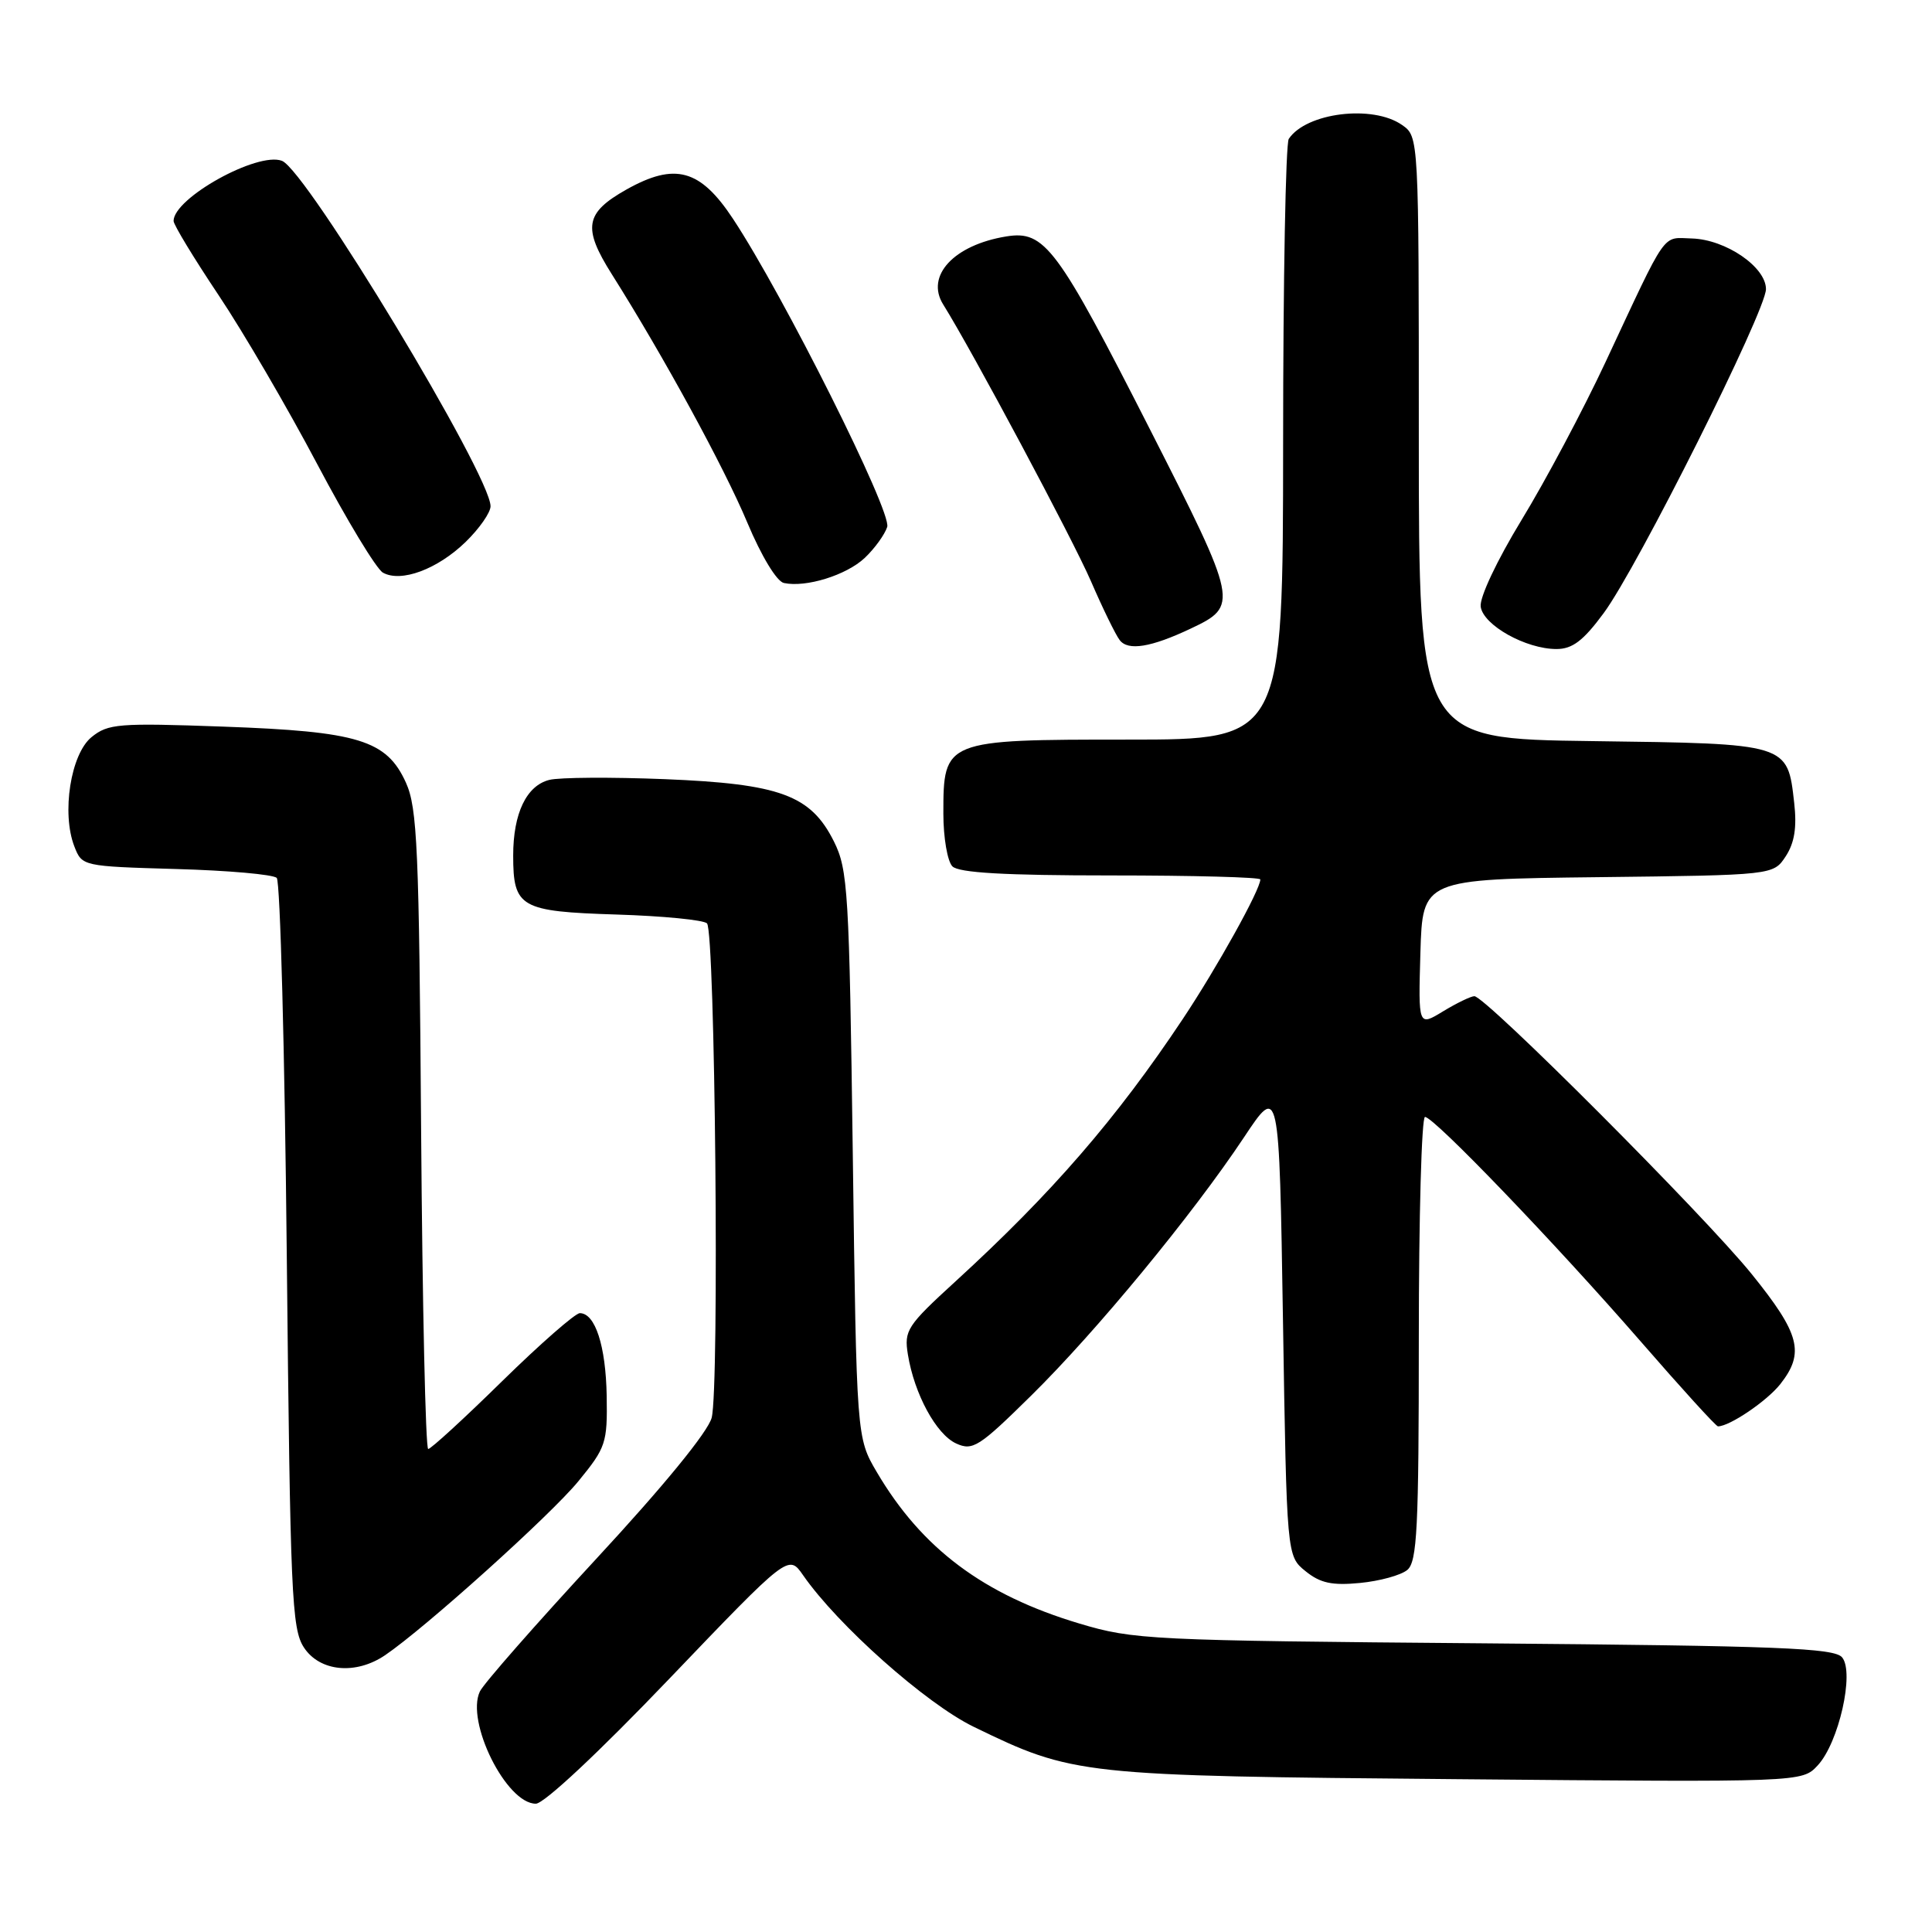 <?xml version="1.0" encoding="UTF-8" standalone="no"?>
<!DOCTYPE svg PUBLIC "-//W3C//DTD SVG 1.1//EN" "http://www.w3.org/Graphics/SVG/1.1/DTD/svg11.dtd" >
<svg xmlns="http://www.w3.org/2000/svg" xmlns:xlink="http://www.w3.org/1999/xlink" version="1.1" viewBox="0 0 256 256">
 <g >
 <path fill="currentColor"
d=" M 88.66 222.47 C 104.48 205.94 104.48 205.94 106.41 208.72 C 111.00 215.34 122.68 225.72 129.00 228.80 C 142.23 235.23 142.97 235.31 193.14 235.75 C 238.78 236.16 238.78 236.16 240.85 233.93 C 243.65 230.93 245.75 221.61 244.09 219.61 C 243.06 218.37 235.69 218.08 196.69 217.75 C 152.30 217.38 150.21 217.28 143.00 215.12 C 130.34 211.33 122.14 205.19 116.18 195.06 C 113.50 190.50 113.50 190.50 113.00 153.00 C 112.53 118.08 112.36 115.23 110.50 111.50 C 107.43 105.35 103.37 103.86 88.04 103.24 C 81.00 102.96 74.14 103.00 72.79 103.34 C 69.76 104.10 68.00 107.77 68.00 113.36 C 68.00 120.25 68.93 120.78 81.68 121.18 C 87.83 121.37 93.23 121.90 93.68 122.35 C 94.76 123.43 95.34 183.93 94.30 187.86 C 93.81 189.73 87.92 196.93 79.00 206.56 C 71.03 215.18 64.09 223.08 63.59 224.12 C 61.68 228.12 67.09 239.00 71.00 239.00 C 72.09 239.00 79.36 232.19 88.66 222.47 Z  M 51.03 219.32 C 56.33 215.72 72.96 200.76 76.63 196.28 C 80.30 191.80 80.49 191.21 80.39 184.96 C 80.27 178.33 78.87 174.00 76.83 174.00 C 76.23 174.00 71.60 178.05 66.55 183.00 C 61.51 187.95 57.09 192.00 56.74 192.00 C 56.39 192.00 55.97 172.99 55.80 149.75 C 55.53 112.40 55.30 107.06 53.79 103.71 C 51.23 98.06 47.50 96.92 29.56 96.28 C 15.67 95.78 14.32 95.89 12.12 97.68 C 9.37 99.93 8.14 107.74 9.85 112.15 C 10.87 114.78 10.92 114.79 23.35 115.15 C 30.22 115.34 36.21 115.87 36.67 116.33 C 37.13 116.79 37.73 139.31 38.00 166.38 C 38.46 211.30 38.65 215.83 40.27 218.30 C 42.38 221.51 47.14 221.96 51.03 219.32 Z  M 186.47 208.03 C 187.78 206.94 188.00 202.55 188.00 177.38 C 188.00 161.22 188.37 148.00 188.82 148.00 C 190.01 148.00 206.08 164.74 217.40 177.75 C 222.78 183.94 227.38 189.00 227.64 189.00 C 229.18 189.00 234.14 185.64 235.91 183.39 C 239.16 179.25 238.51 176.75 232.10 168.81 C 225.85 161.07 196.83 132.00 195.36 132.00 C 194.89 132.01 193.02 132.91 191.21 134.01 C 187.93 136.01 187.93 136.01 188.21 126.26 C 188.50 116.50 188.50 116.50 211.74 116.23 C 234.98 115.96 234.98 115.96 236.62 113.46 C 237.78 111.68 238.11 109.64 237.74 106.38 C 236.85 98.49 237.02 98.54 210.97 98.20 C 188.00 97.90 188.00 97.90 188.00 58.00 C 188.00 18.11 188.00 18.11 185.78 16.56 C 181.90 13.84 173.09 14.92 170.77 18.40 C 170.36 19.00 170.02 37.16 170.02 58.75 C 170.00 98.00 170.00 98.00 149.50 98.00 C 125.12 98.00 125.00 98.05 125.00 107.80 C 125.00 110.99 125.54 114.14 126.20 114.80 C 127.05 115.65 133.13 116.00 147.20 116.00 C 158.09 116.00 167.00 116.24 167.00 116.53 C 167.00 117.88 161.26 128.21 156.74 135.00 C 147.95 148.21 139.39 158.10 126.62 169.78 C 120.18 175.67 119.78 176.28 120.30 179.48 C 121.15 184.72 124.06 190.07 126.70 191.27 C 128.89 192.27 129.73 191.73 136.63 184.93 C 145.30 176.39 158.05 160.91 164.83 150.71 C 169.50 143.68 169.50 143.68 170.00 174.93 C 170.50 206.18 170.50 206.18 172.99 208.19 C 174.94 209.77 176.50 210.11 180.21 209.75 C 182.81 209.50 185.62 208.73 186.47 208.03 Z  M 157.78 83.29 C 164.15 80.28 164.07 79.89 152.43 57.00 C 140.06 32.69 138.44 30.50 133.33 31.33 C 126.40 32.46 122.61 36.54 124.97 40.33 C 128.85 46.54 142.13 71.42 144.55 77.00 C 146.10 80.58 147.81 84.09 148.36 84.81 C 149.46 86.28 152.52 85.78 157.78 83.29 Z  M 212.49 81.25 C 216.97 75.21 234.00 41.19 234.00 38.31 C 234.00 35.38 228.68 31.74 224.20 31.60 C 220.15 31.49 221.05 30.21 212.73 48.00 C 209.77 54.33 204.77 63.73 201.62 68.89 C 198.33 74.30 196.03 79.18 196.20 80.39 C 196.55 82.85 202.19 86.00 206.24 86.00 C 208.35 86.00 209.79 84.91 212.49 81.25 Z  M 114.58 73.93 C 115.89 72.69 117.23 70.84 117.56 69.82 C 118.19 67.84 103.83 39.14 97.13 29.00 C 92.78 22.41 89.45 21.50 83.01 25.11 C 77.51 28.21 77.17 30.16 81.07 36.34 C 87.88 47.13 95.93 61.87 99.02 69.24 C 100.88 73.68 102.92 77.05 103.87 77.25 C 106.79 77.88 112.14 76.22 114.58 73.93 Z  M 61.69 71.82 C 63.51 70.05 65.00 67.92 65.00 67.08 C 65.00 62.96 40.61 22.55 37.36 21.31 C 34.13 20.07 23.00 26.24 23.00 29.28 C 23.00 29.78 25.68 34.20 28.95 39.09 C 32.23 43.99 38.11 54.07 42.03 61.49 C 45.95 68.91 49.87 75.39 50.74 75.88 C 53.14 77.22 57.95 75.44 61.69 71.82 Z "/>
</g>
</svg>